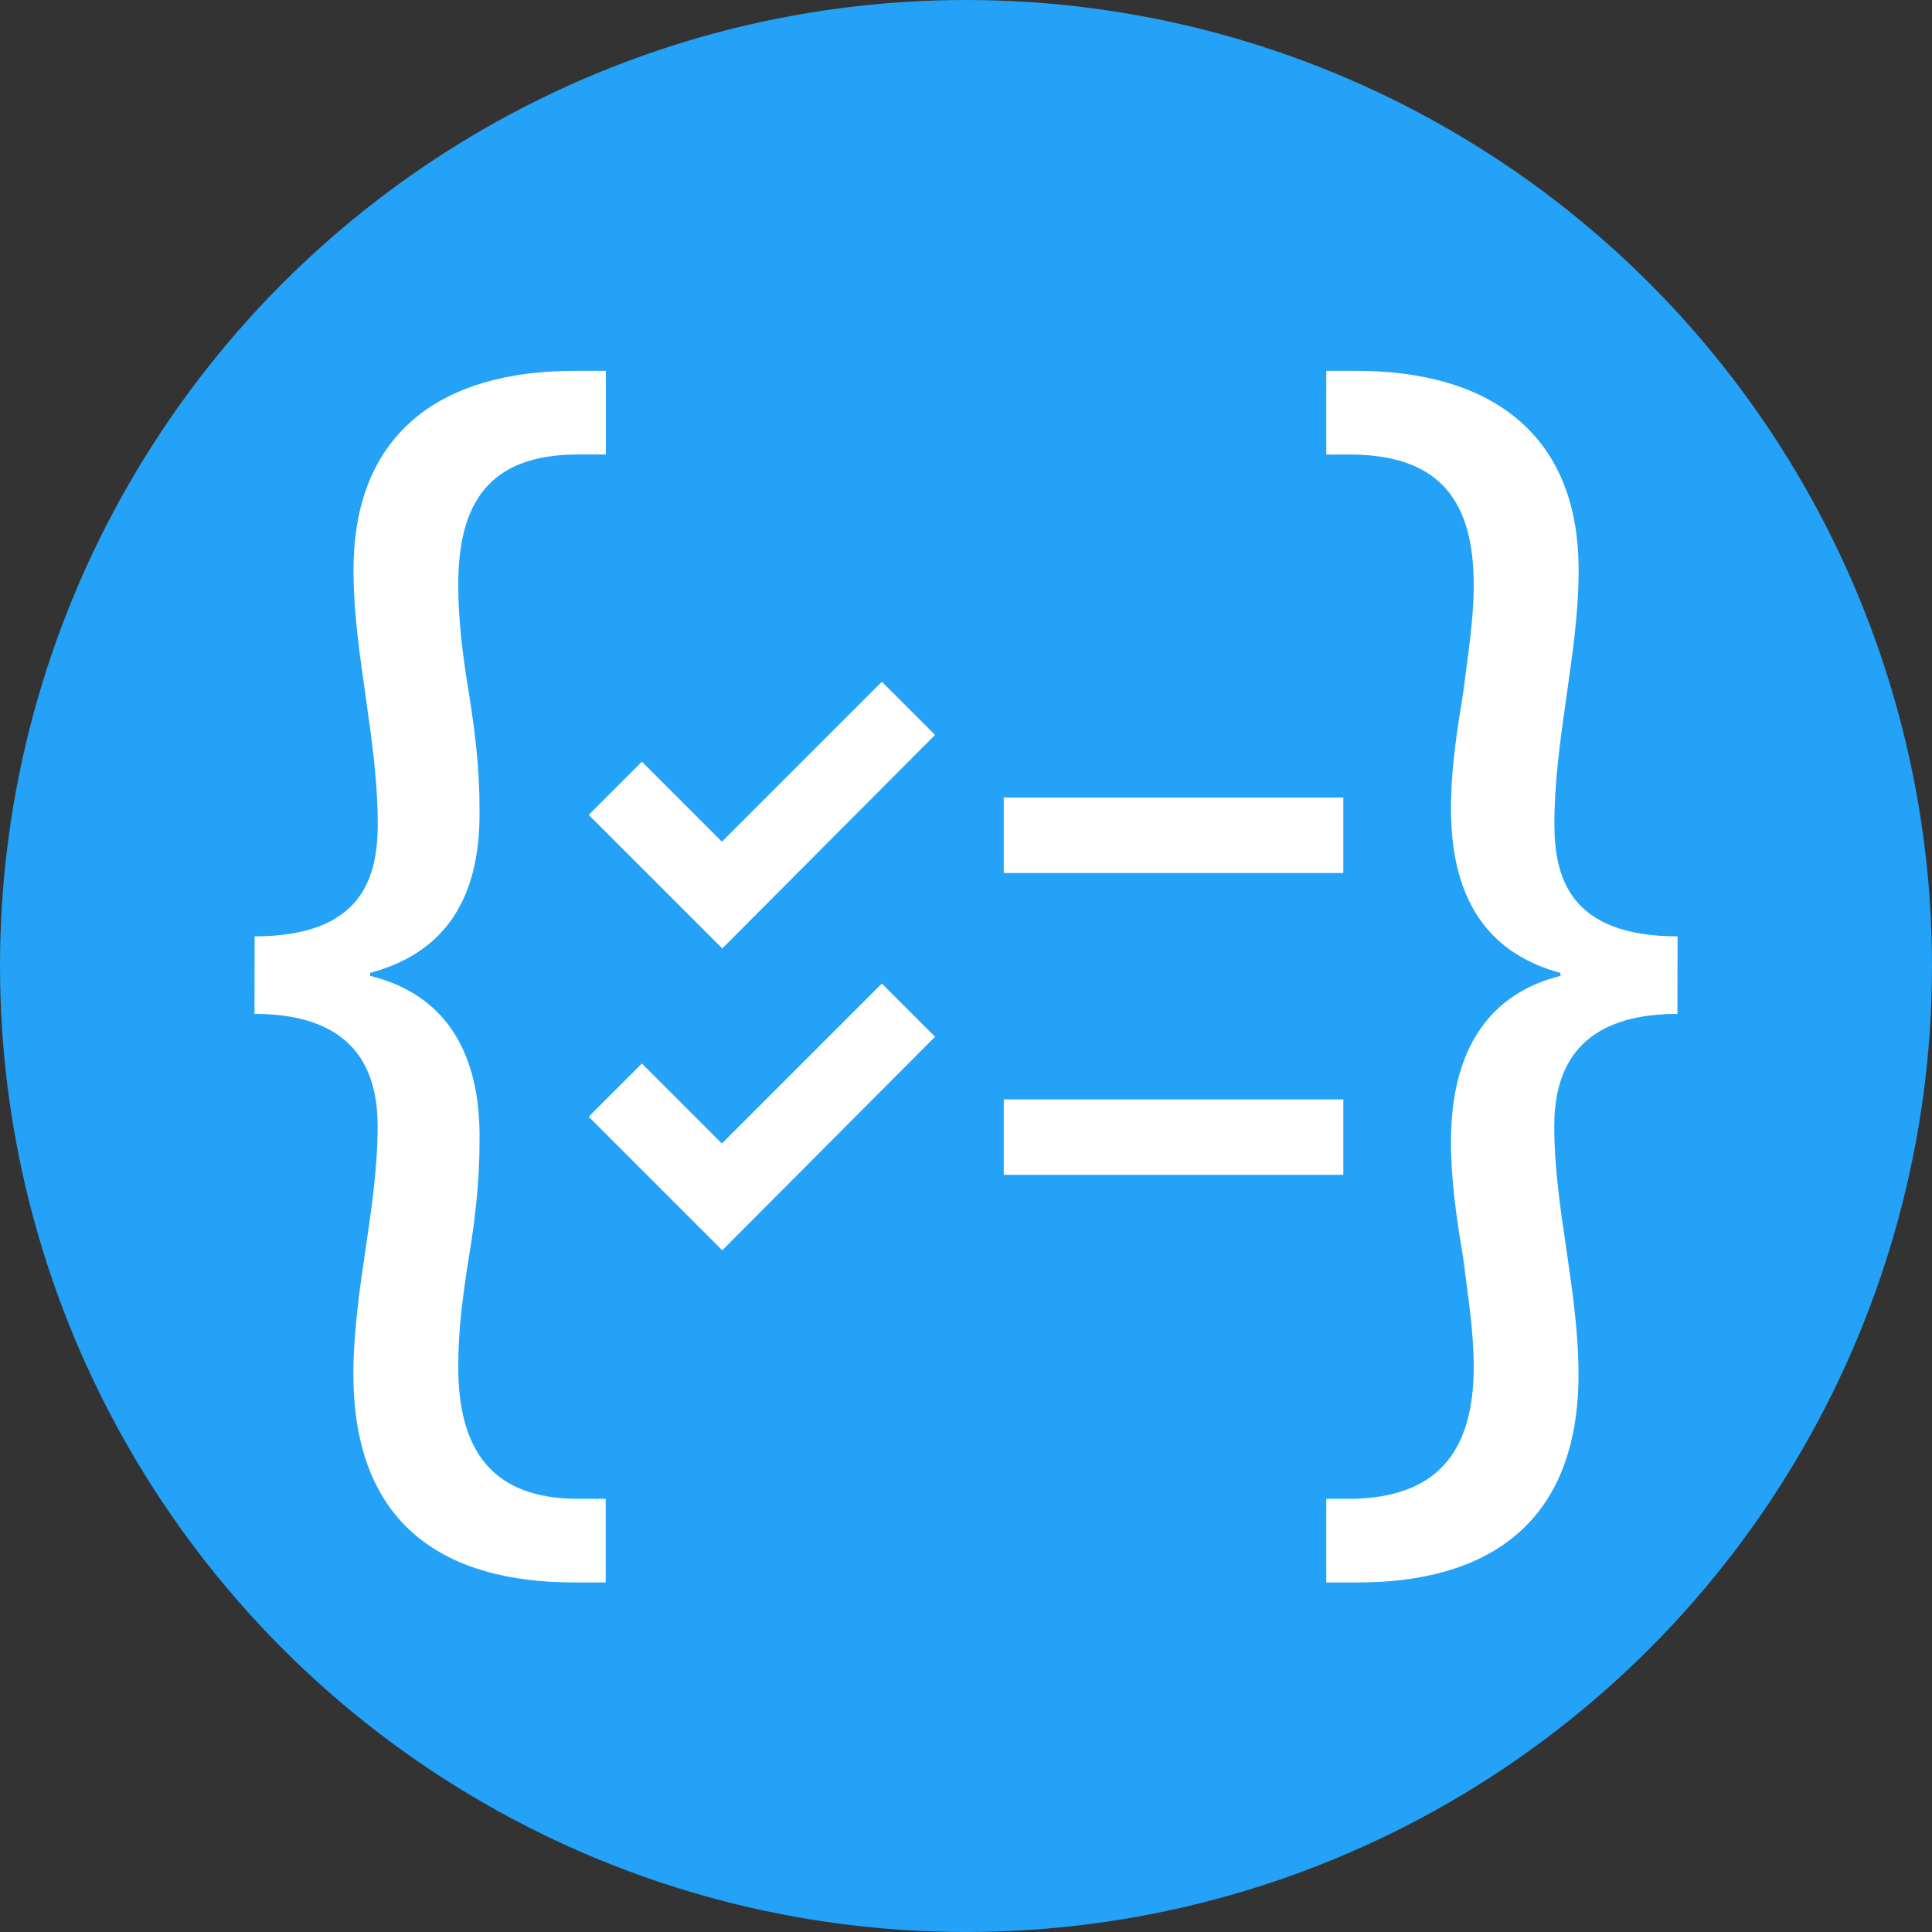<svg xmlns="http://www.w3.org/2000/svg" viewBox="0 0 957 957"><rect x="0" y="0" width="957" height="957" fill="#333333" stroke="none"/><defs><style>.cls-1{fill:#23a2f7;}.cls-2{fill:#fff;}.cls-3{fill:none;}</style></defs><title>logo_exercisor</title><g id="Layer_3" data-name="Layer 3"><circle class="cls-1" cx="478.5" cy="478.5" r="478.5"/></g><g id="Layer_1" data-name="Layer 1"><path class="cls-2" d="M177.63,499.88c53.46,0,61-29.36,61-55.72,0-21.08-3-42.17-6-63.25s-6-41.42-6-62.5c0-69.28,45.18-98.64,109.19-98.64h15.81v41.41H338c-44.43,0-59.49,24.1-59.49,64.76,0,17.32,2.26,35.39,5.27,53.46,3,18.83,5.27,36.9,5.27,57.23.76,48.19-20.33,72.29-54.21,81.33v1.5c33.88,8.29,55,33.89,54.21,82.08,0,20.33-2.26,39.16-5.27,57.23-3,18.82-5.27,36.14-5.27,54.21,0,42.17,17.32,65.52,59.49,65.52h13.55v41.41H335.76c-62.5,0-109.19-27.11-109.19-103.16,0-20.33,3-41.42,6-61.75s6-40.66,6-61c0-23.34-7.53-55.72-61-55.72Z" transform="translate(-51.52 -36.07)"/><path class="cls-2" d="M882.42,538.29c-53.46,0-61,32.38-61,55.72,0,20.33,3,40.66,6,61s6,41.42,6,61.75c0,76-47.44,103.16-109.19,103.16H708.48V778.5h12.8c42.17-.76,60.24-23.35,60.24-65.52,0-18.07-3-35.39-5.27-54.21-3-18.07-6-36.9-6-57.23,0-48.19,21.09-73.79,54.22-82.08V518c-33.13-9-54.22-33.14-54.22-81.33,0-20.33,3-38.4,6-57.23,2.26-18.07,5.27-36.14,5.27-53.46,0-40.66-15.81-64-59.49-64.76H708.48V219.77h15.06c64,0,109.94,29.36,109.94,98.64,0,21.08-3,41.42-6,62.5s-6,42.17-6,63.25c0,26.36,7.53,55.72,61,55.72Z" transform="translate(-51.52 -36.07)"/><rect class="cls-3" x="254.22" y="254.22" width="448.56" height="448.56"/></g><g id="Layer_2" data-name="Layer 2"><path class="cls-2" d="M716.92,431.12H548.71V468.5H716.92Zm0,149.52H548.71V618H716.92ZM409.29,505.88l-66.17-66.16,26.36-26.36L409.1,453l79.24-79.24,26.36,26.35Zm0,149.52-66.17-66.17,26.36-26.35L409.1,602.5l79.24-79.24,26.36,26.35Z" transform="translate(-51.52 -36.07)"/></g></svg>